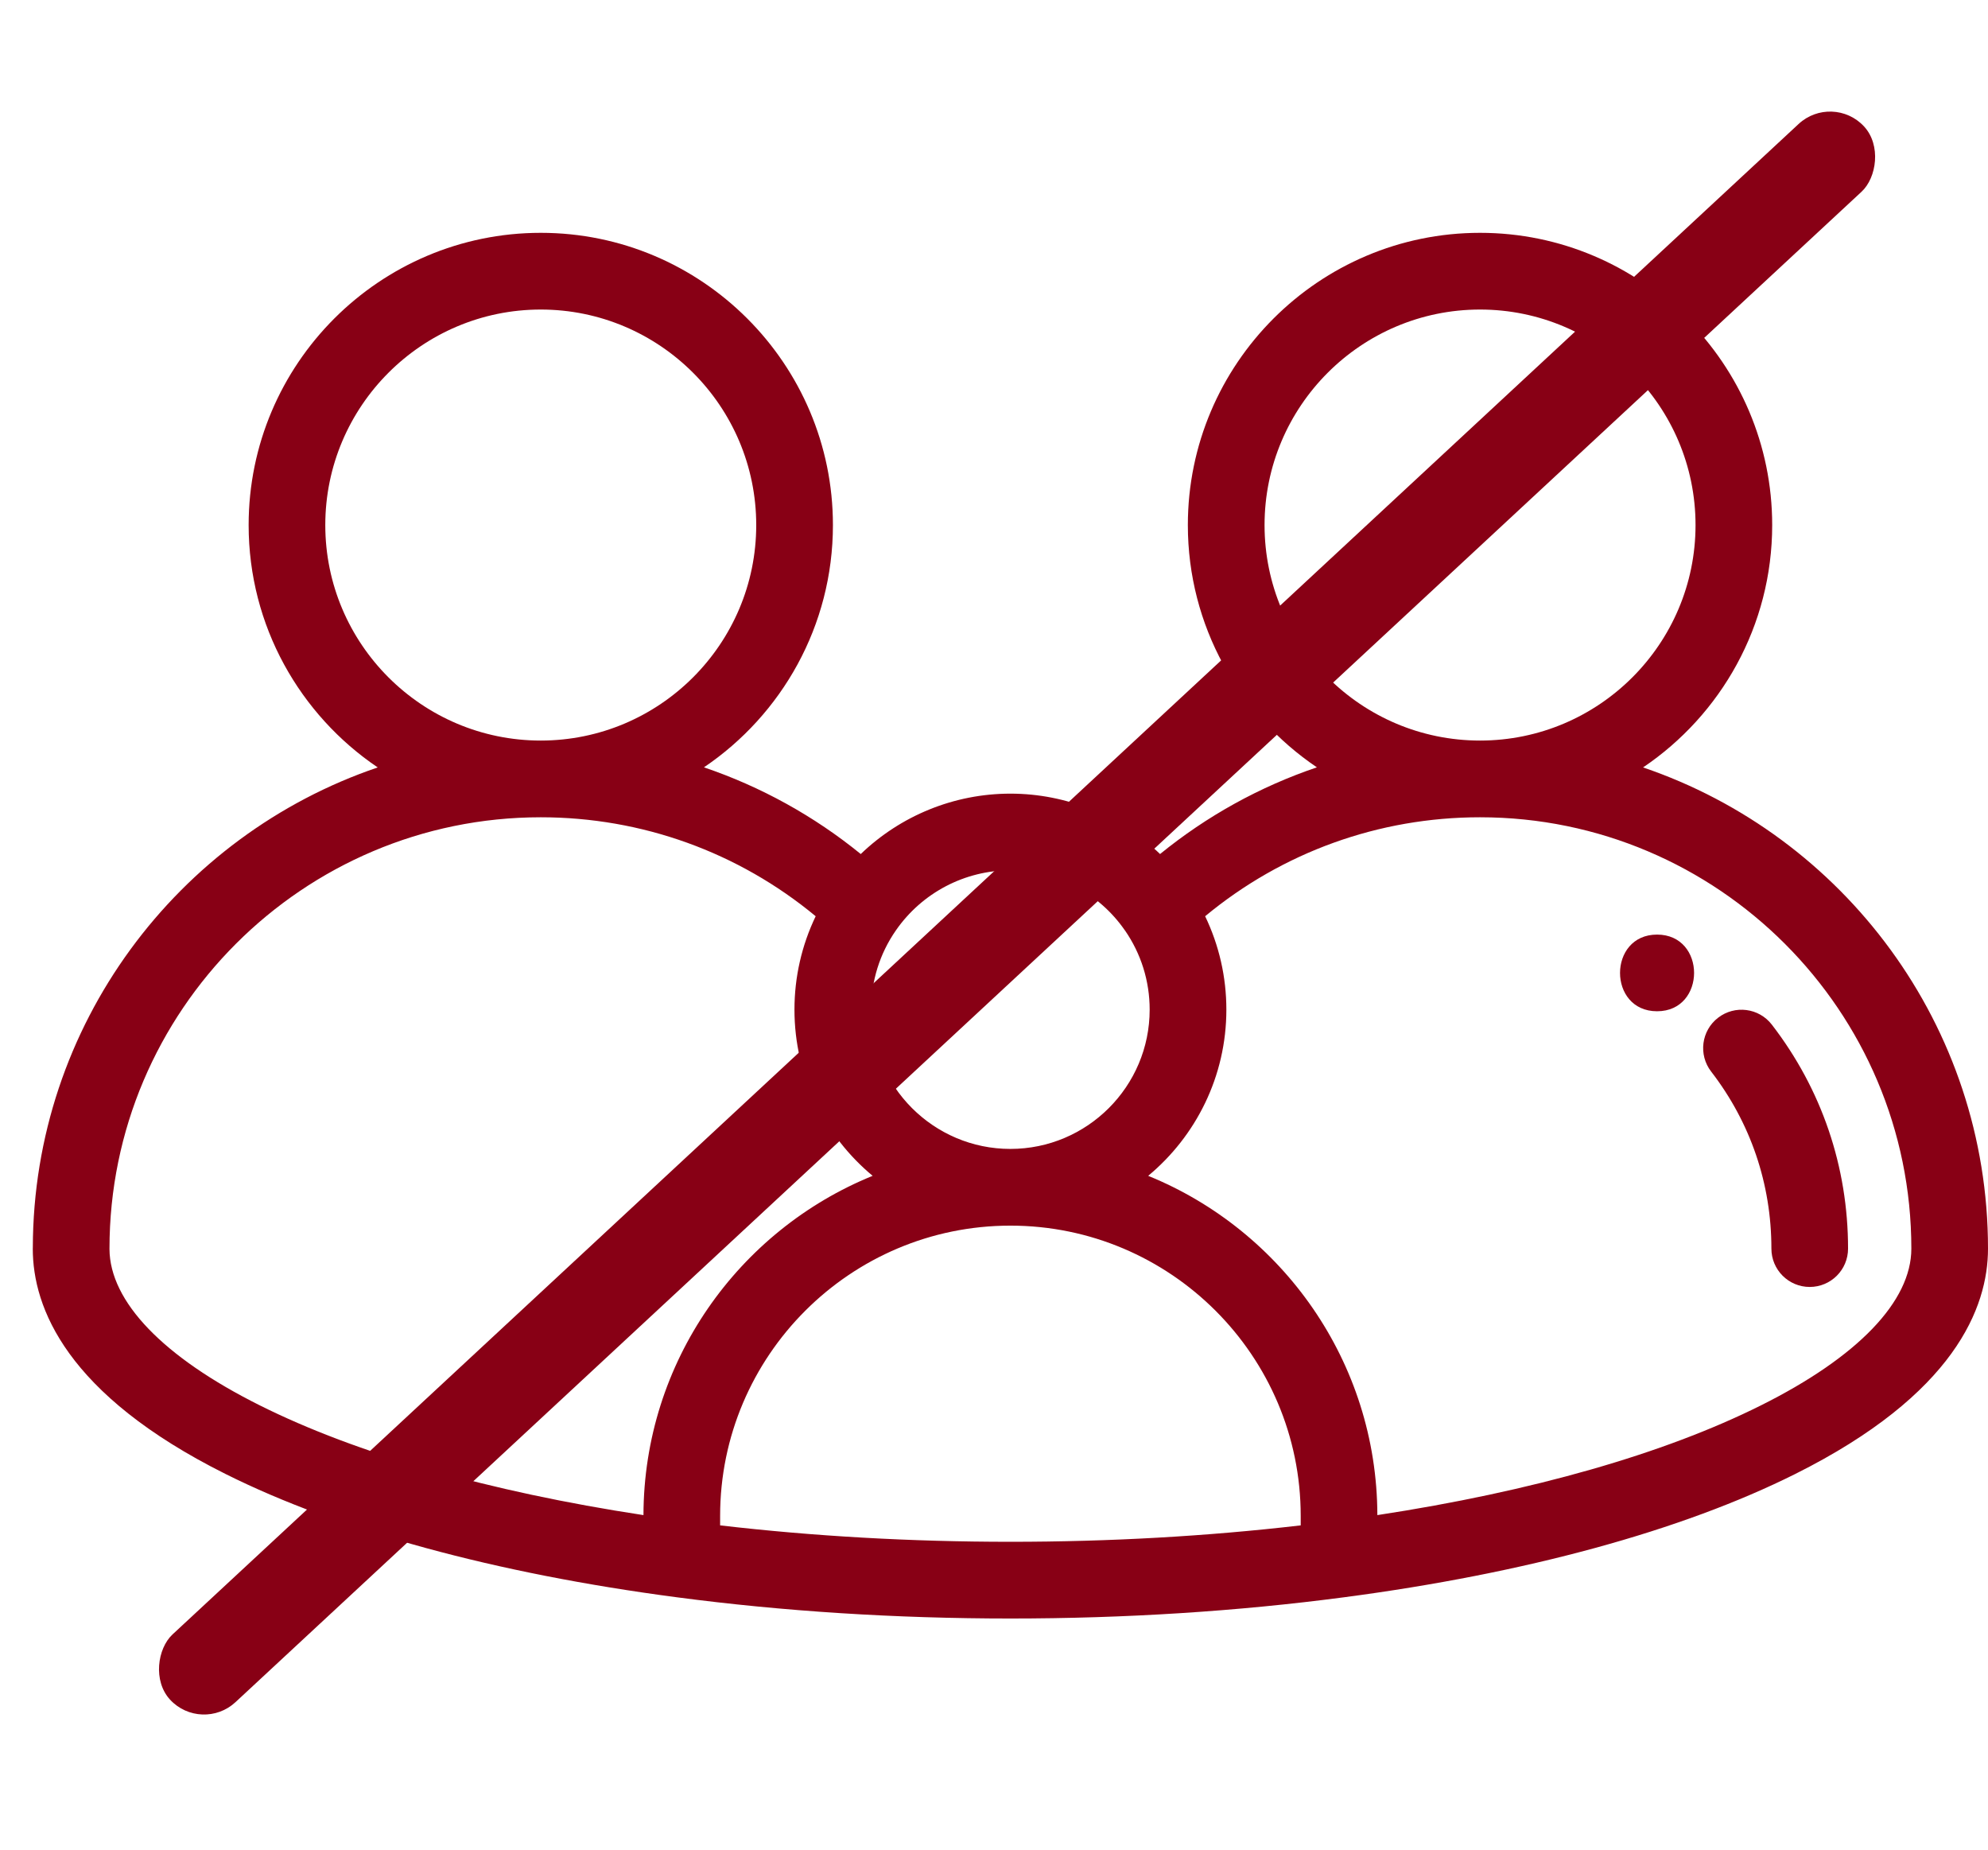 <svg width="43" height="40" viewBox="0 0 43 40" fill="none" xmlns="http://www.w3.org/2000/svg">
<path d="M38.325 22.159C38.045 21.796 37.525 21.729 37.162 22.009C36.799 22.288 36.732 22.809 37.011 23.172C37.864 24.277 38.315 25.602 38.315 27.002C38.315 27.46 38.686 27.831 39.144 27.831C39.602 27.831 39.973 27.46 39.973 27.002C39.973 25.232 39.403 23.557 38.325 22.159Z" fill="#880015"/>
<path d="M35.539 16.596C37.223 15.46 38.332 13.534 38.332 11.355C38.332 7.87 35.497 5.035 32.013 5.035C28.528 5.035 25.693 7.87 25.693 11.355C25.693 13.533 26.801 15.458 28.484 16.594C27.25 17.012 26.102 17.647 25.092 18.469C24.23 17.64 23.073 17.163 21.855 17.163C20.636 17.163 19.48 17.64 18.618 18.469C17.608 17.647 16.459 17.012 15.226 16.594C16.908 15.458 18.016 13.533 18.016 11.355C18.016 7.87 15.181 5.035 11.697 5.035C8.212 5.035 5.378 7.87 5.378 11.355C5.378 13.534 6.487 15.459 8.17 16.596C3.843 18.066 0.719 22.165 0.71 26.981C0.71 26.988 0.709 26.995 0.709 27.003C0.709 28.276 1.432 30.155 4.879 31.876C7.335 33.103 10.71 34.025 14.639 34.542C16.943 34.846 19.371 35.001 21.855 35.001C24.338 35.001 26.767 34.846 29.071 34.542C33 34.025 36.374 33.103 38.83 31.876C42.277 30.154 43 28.276 43 27.003C43 22.177 39.873 18.068 35.539 16.596ZM27.352 11.355C27.352 8.785 29.442 6.694 32.013 6.694C34.583 6.694 36.674 8.785 36.674 11.355C36.674 13.925 34.583 16.015 32.013 16.015C29.442 16.015 27.352 13.925 27.352 11.355ZM19.38 20.117C19.944 19.306 20.869 18.821 21.855 18.821C22.341 18.822 22.82 18.94 23.251 19.165C23.682 19.391 24.052 19.717 24.329 20.117L24.33 20.117C24.681 20.623 24.867 21.216 24.867 21.834C24.867 23.495 23.516 24.846 21.854 24.846C20.194 24.846 18.843 23.495 18.843 21.834C18.843 21.215 19.028 20.622 19.38 20.117ZM7.036 11.355C7.036 8.785 9.127 6.694 11.696 6.694C14.267 6.694 16.357 8.785 16.357 11.355C16.357 13.925 14.266 16.015 11.696 16.015C9.127 16.015 7.036 13.925 7.036 11.355ZM13.918 32.765C10.574 32.256 7.72 31.441 5.62 30.392C3.529 29.348 2.375 28.148 2.368 27.012C2.368 27.009 2.368 27.006 2.368 27.003C2.368 21.859 6.553 17.674 11.696 17.674C13.885 17.674 15.972 18.43 17.643 19.814C17.342 20.44 17.184 21.127 17.184 21.834C17.184 23.278 17.843 24.57 18.875 25.428C15.976 26.606 13.926 29.45 13.918 32.765ZM28.134 32.987C26.116 33.222 24.008 33.342 21.855 33.342C19.701 33.342 17.593 33.222 15.576 32.987V32.783C15.576 29.321 18.393 26.505 21.855 26.505C25.317 26.505 28.134 29.321 28.134 32.783V32.987ZM38.089 30.392C35.99 31.441 33.136 32.255 29.792 32.765C29.784 29.45 27.734 26.606 24.835 25.428C25.867 24.57 26.526 23.277 26.526 21.834C26.526 21.127 26.368 20.441 26.067 19.814C27.737 18.43 29.824 17.674 32.013 17.674C37.157 17.674 41.342 21.859 41.342 27.003C41.342 28.141 40.187 29.345 38.089 30.392Z" fill="#880015"/>
<path d="M35.842 20.211C34.775 20.211 34.773 21.869 35.842 21.869C36.909 21.869 36.91 20.211 35.842 20.211Z" fill="#880015"/>
<g filter="url(#filter0_d_1297_865)">
<rect x="39.637" y="2" width="2" height="50" rx="1" transform="rotate(47.117 39.637 2)" fill="#880015"/>
</g>
<defs>
<filter id="filter0_d_1297_865" x="1.413" y="0.413" width="41.172" height="38.664" filterUnits="userSpaceOnUse" color-interpolation-filters="sRGB">
<feFlood flood-opacity="0" result="BackgroundImageFix"/>
<feColorMatrix in="SourceAlpha" type="matrix" values="0 0 0 0 0 0 0 0 0 0 0 0 0 0 0 0 0 0 127 0" result="hardAlpha"/>
<feMorphology radius="2" operator="dilate" in="SourceAlpha" result="effect1_dropShadow_1297_865"/>
<feOffset/>
<feComposite in2="hardAlpha" operator="out"/>
<feColorMatrix type="matrix" values="0 0 0 0 1 0 0 0 0 0.953 0 0 0 0 0.961 0 0 0 1 0"/>
<feBlend mode="normal" in2="BackgroundImageFix" result="effect1_dropShadow_1297_865"/>
<feBlend mode="normal" in="SourceGraphic" in2="effect1_dropShadow_1297_865" result="shape"/>
</filter>
</defs>
</svg>

